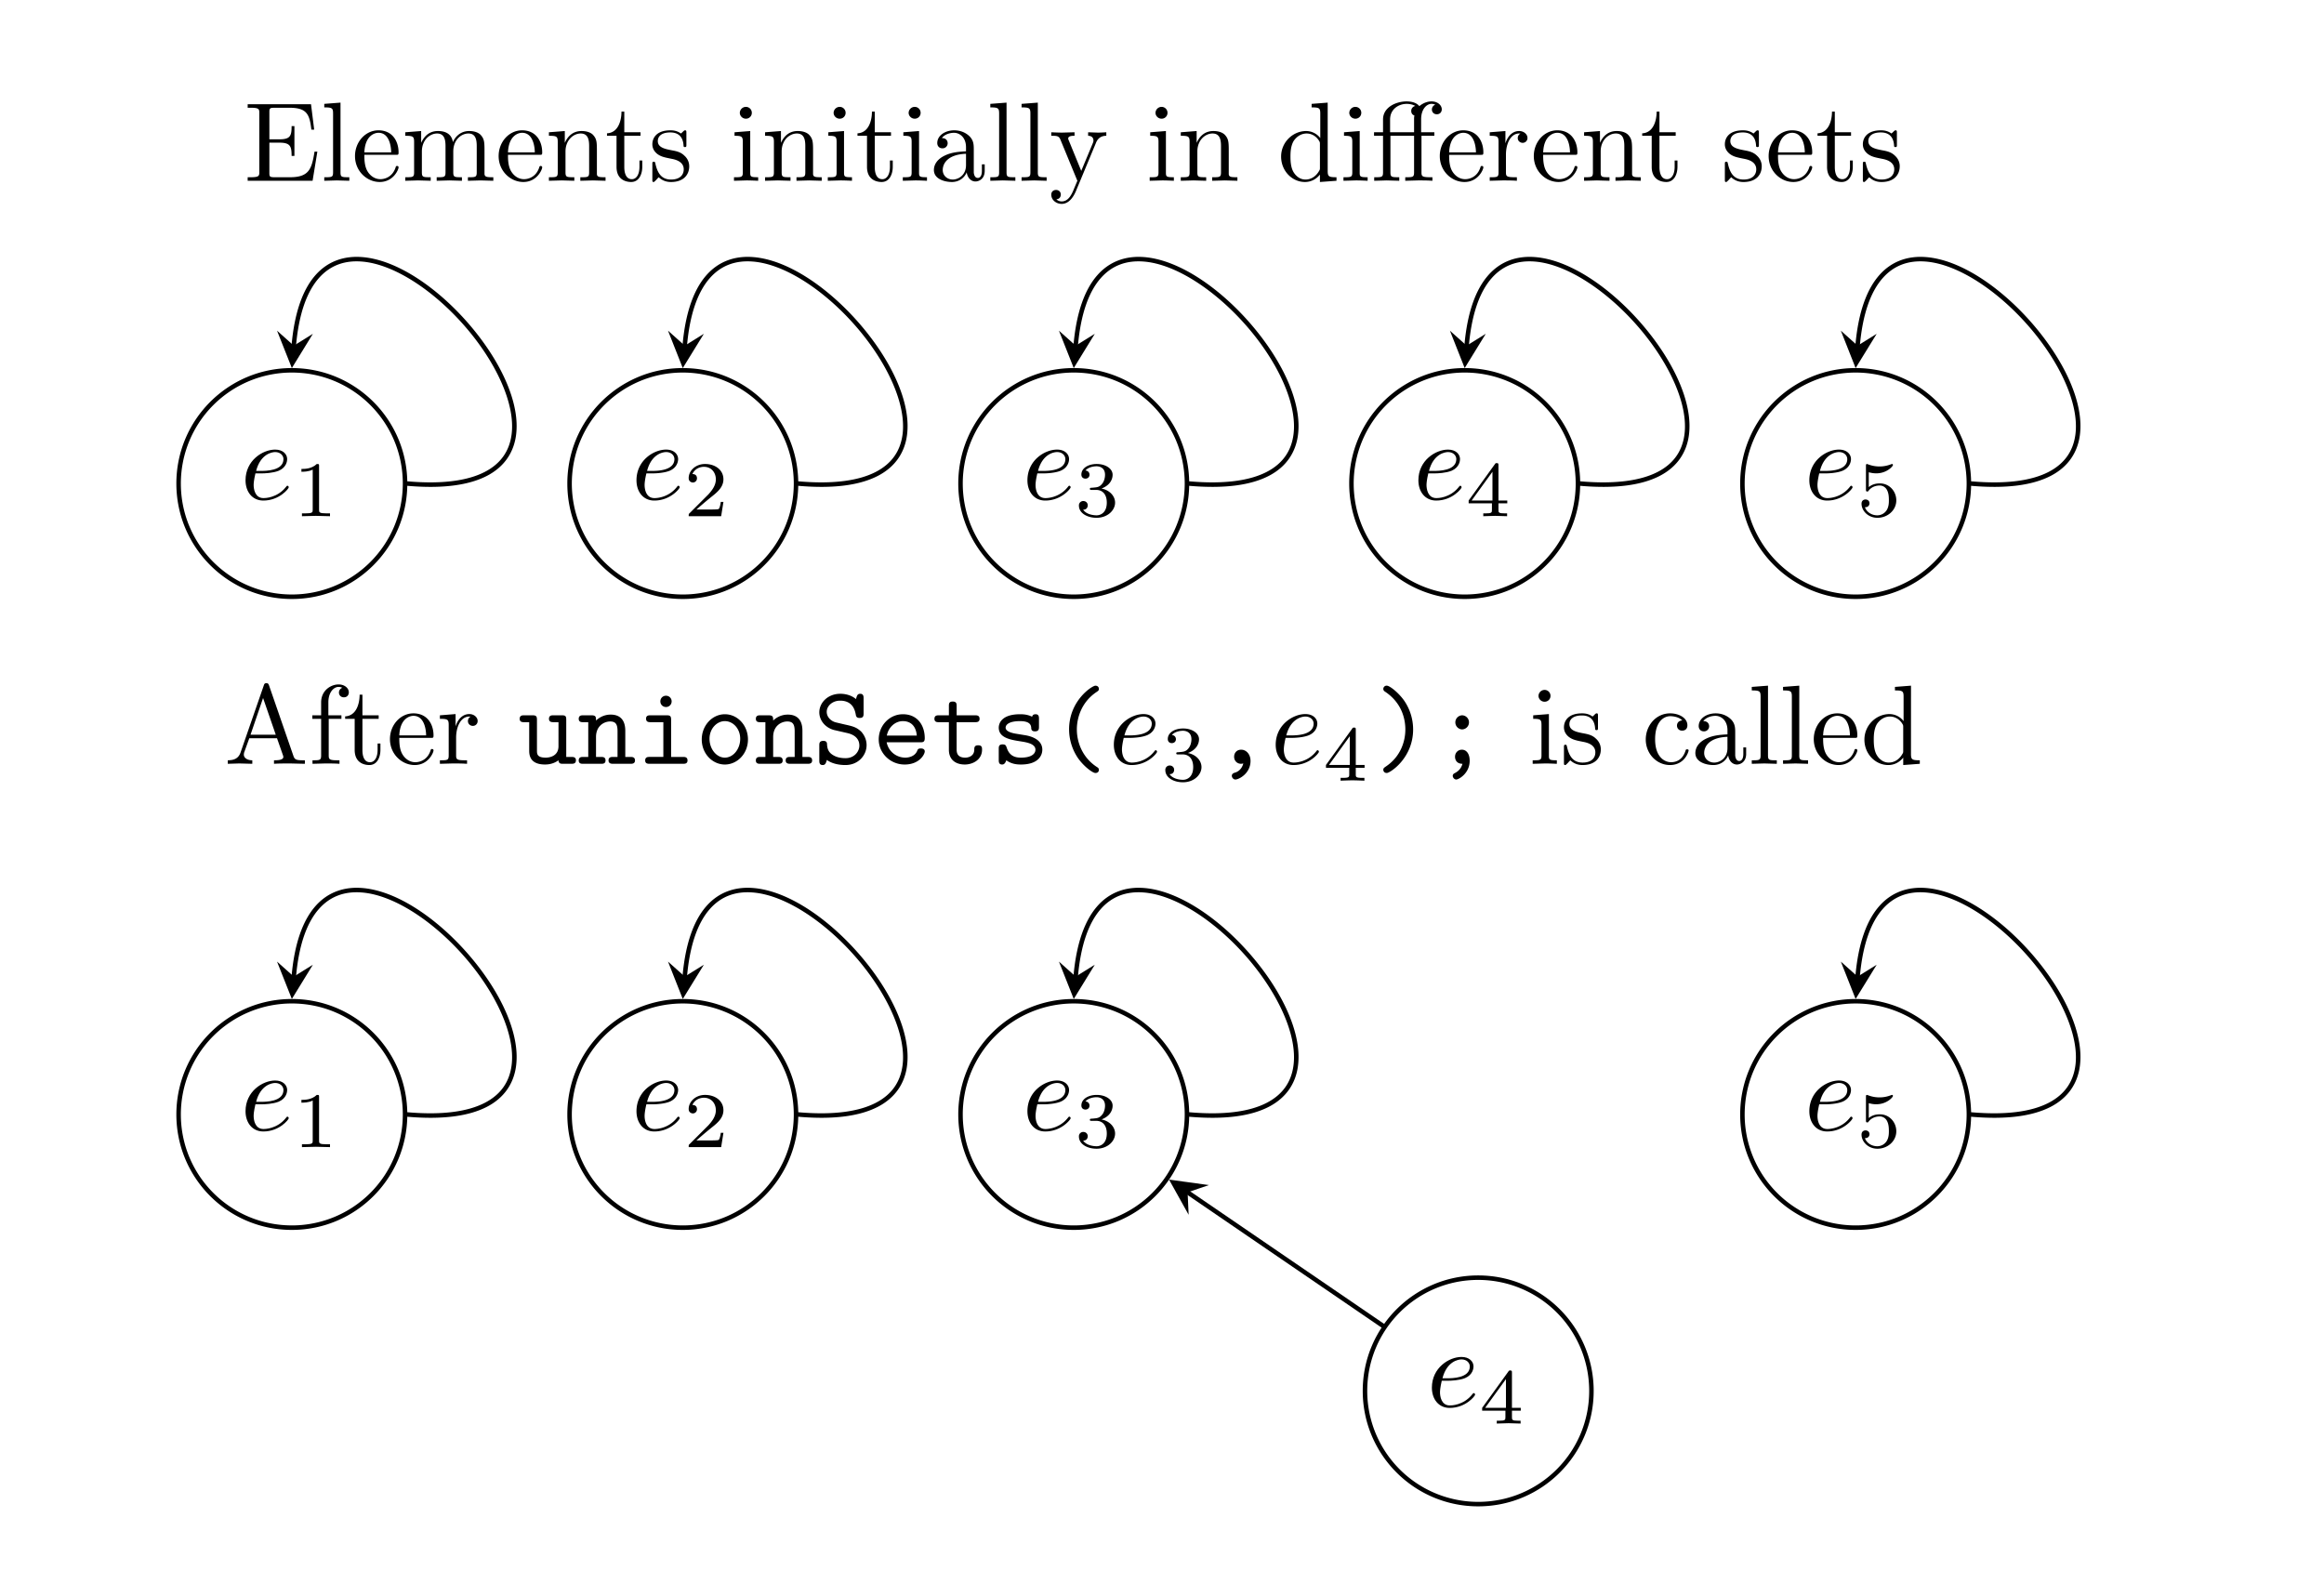 <svg xmlns="http://www.w3.org/2000/svg" width="274.48" height="185.48" viewBox="0 0 205.86 139.11"><path d="M.002-10.227c-5.647 0-10.23 4.58-10.23 10.227S-5.646 10.23.001 10.23 10.229 5.647 10.229 0 5.649-10.227.002-10.227zm0 .399A9.824 9.824 0 0 1 9.83 0c0 5.431-4.397 9.832-9.828 9.832A9.83 9.83 0 0 1-9.83 0c0-5.431 4.4-9.828 9.832-9.828z" color="#000" style="-inkscape-stroke:none" transform="matrix(1 0 0 -1 25.85 42.835)"/><path d="M23.155 41.936c.297 0 1.032-.031 1.532-.234.703-.297.75-.89.75-1.031 0-.438-.375-.844-1.063-.844-1.11 0-2.625.969-2.625 2.719 0 1.015.594 1.796 1.578 1.796 1.422 0 2.25-1.062 2.25-1.171 0-.063-.047-.141-.11-.141-.062 0-.077.031-.14.11-.781.984-1.875.984-1.984.984-.781 0-.875-.844-.875-1.157 0-.125.015-.421.156-1.03zm-.468-.219c.39-1.515 1.421-1.671 1.687-1.671.453 0 .735.296.735.625 0 1.046-1.594 1.046-2.016 1.046zm5.576-.427c0-.187 0-.187-.203-.187-.453.438-1.078.438-1.36.438v.25c.157 0 .626 0 1-.188v3.547c0 .234 0 .328-.687.328h-.266v.25c.125 0 .985-.031 1.235-.031.219 0 1.094.031 1.25.031v-.25h-.266c-.703 0-.703-.094-.703-.328zm0 0"/><path d="M10.21-.2a.2.2 0 0 0-.18.216.2.2 0 0 0 .216.181c3.151-.275 5.37.076 6.832.826 1.463.751 2.185 1.887 2.381 3.268.392 2.762-1.426 6.527-4.12 9.629-2.692 3.102-6.249 5.534-9.175 5.748-1.463.107-2.76-.319-3.78-1.482-1.019-1.164-1.76-3.09-2.013-5.989a.2.2 0 0 0-.215-.181.2.2 0 0 0-.181.214c.258 2.952 1.01 4.964 2.109 6.22 1.1 1.254 2.55 1.729 4.11 1.614 3.118-.228 6.708-2.728 9.447-5.882 2.738-3.155 4.635-6.97 4.213-9.948-.212-1.488-1.03-2.762-2.592-3.564-1.563-.802-3.855-1.15-7.052-.87Z" color="#000" style="-inkscape-stroke:none" transform="matrix(1 0 0 -1 25.85 42.835)"/><path d="m25.852 32.605 1.863-3.035-1.692 1.051-1.484-1.328"/><path d="M34.63-10.227c-5.646 0-10.226 4.58-10.226 10.227s4.58 10.23 10.227 10.23S44.86 5.647 44.86 0s-4.583-10.227-10.23-10.227zm0 .399c5.432 0 9.833 4.397 9.833 9.828a9.83 9.83 0 0 1-9.832 9.832c-5.431 0-9.828-4.4-9.828-9.832a9.824 9.824 0 0 1 9.828-9.828z" color="#000" style="-inkscape-stroke:none" transform="matrix(1 0 0 -1 25.85 42.835)"/><path d="M57.786 41.936c.297 0 1.032-.031 1.532-.234.703-.297.75-.89.75-1.031 0-.438-.375-.844-1.063-.844-1.11 0-2.625.969-2.625 2.719 0 1.015.594 1.796 1.578 1.796 1.422 0 2.25-1.062 2.25-1.171 0-.063-.047-.141-.11-.141-.062 0-.077.031-.14.11-.781.984-1.875.984-1.984.984-.781 0-.875-.844-.875-1.157 0-.125.015-.421.156-1.03zm-.468-.219c.39-1.515 1.421-1.671 1.687-1.671.453 0 .734.296.734.625 0 1.046-1.593 1.046-2.015 1.046zm6.764 2.745h-.235c-.015.157-.093.563-.187.625-.047.047-.578.047-.688.047h-1.281c.734-.64.984-.843 1.39-1.172.516-.406 1-.843 1-1.5 0-.843-.734-1.359-1.624-1.359-.86 0-1.453.61-1.453 1.25 0 .344.296.39.375.39a.365.365 0 0 0 .359-.374c0-.125-.047-.375-.406-.375.218-.485.687-.641 1.015-.641.703 0 1.063.547 1.063 1.11 0 .609-.438 1.078-.656 1.328l-1.672 1.671c-.078.063-.078.079-.078.266h2.875zm0 0"/><path d="M44.844-.2a.2.2 0 0 0-.182.216.2.2 0 0 0 .217.181c3.15-.275 5.37.076 6.832.826 1.462.751 2.183 1.887 2.379 3.268.392 2.762-1.426 6.527-4.12 9.629-2.692 3.102-6.247 5.534-9.173 5.748-1.463.107-2.76-.319-3.78-1.482-1.019-1.164-1.76-3.09-2.013-5.989a.2.2 0 0 0-.215-.181.2.2 0 0 0-.182.214c.259 2.952 1.01 4.964 2.11 6.22 1.1 1.254 2.55 1.729 4.11 1.614 3.117-.228 6.706-2.728 9.444-5.882 2.739-3.155 4.636-6.97 4.213-9.948-.21-1.488-1.029-2.762-2.591-3.564-1.563-.802-3.853-1.15-7.05-.87Z" color="#000" style="-inkscape-stroke:none" transform="matrix(1 0 0 -1 25.85 42.835)"/><path d="m60.48 32.605 1.868-3.035-1.692 1.051-1.484-1.328"/><path d="M69.264-10.227c-5.647 0-10.23 4.58-10.23 10.227s4.583 10.23 10.23 10.23C74.91 10.23 79.49 5.647 79.49 0s-4.58-10.227-10.226-10.227zm0 .399A9.824 9.824 0 0 1 79.092 0c0 5.431-4.397 9.832-9.828 9.832A9.83 9.83 0 0 1 59.432 0c0-5.431 4.4-9.828 9.832-9.828z" color="#000" style="-inkscape-stroke:none" transform="matrix(1 0 0 -1 25.85 42.835)"/><path d="M92.416 41.936c.297 0 1.032-.031 1.532-.234.703-.297.75-.89.75-1.031 0-.438-.375-.844-1.063-.844-1.11 0-2.625.969-2.625 2.719 0 1.015.594 1.796 1.578 1.796 1.422 0 2.25-1.062 2.25-1.171 0-.063-.047-.141-.11-.141-.062 0-.077.031-.14.11-.781.984-1.875.984-1.984.984-.781 0-.875-.844-.875-1.157 0-.125.015-.421.156-1.03zm-.468-.219c.39-1.515 1.421-1.671 1.687-1.671.453 0 .734.296.734.625 0 1.046-1.593 1.046-2.015 1.046zm5.154 1.683c.547 0 .938.375.938 1.125 0 .86-.516 1.125-.907 1.125-.28 0-.906-.078-1.187-.5.328 0 .406-.234.406-.39 0-.22-.172-.376-.39-.376a.38.38 0 0 0-.391.407c0 .656.719 1.078 1.562 1.078.97 0 1.641-.657 1.641-1.344 0-.547-.437-1.094-1.203-1.25.719-.266.984-.781.984-1.219 0-.547-.625-.953-1.406-.953-.766 0-1.36.375-1.36.938 0 .234.157.359.36.359.219 0 .36-.156.36-.344 0-.203-.141-.36-.36-.375.25-.297.719-.375.984-.375.313 0 .75.156.75.75 0 .297-.093.625-.28.828-.22.266-.423.282-.766.313-.172.015-.188.015-.22.015-.015 0-.077.016-.077.094 0 .094.062.094.187.094zm0 0"/><path d="M79.473-.2a.2.2 0 0 0-.182.216.2.2 0 0 0 .217.181c3.151-.275 5.37.076 6.832.826 1.463.751 2.185 1.887 2.38 3.268.393 2.762-1.425 6.527-4.118 9.629-2.694 3.102-6.25 5.534-9.176 5.748-1.463.107-2.76-.319-3.78-1.482-1.019-1.164-1.76-3.09-2.013-5.989a.2.2 0 0 0-.215-.181.2.2 0 0 0-.182.214c.258 2.952 1.01 4.964 2.11 6.22 1.1 1.254 2.55 1.729 4.11 1.614 3.117-.228 6.708-2.728 9.446-5.882 2.739-3.155 4.636-6.97 4.213-9.948-.211-1.488-1.029-2.762-2.592-3.564-1.562-.802-3.854-1.149-7.05-.87Z" color="#000" style="-inkscape-stroke:none" transform="matrix(1 0 0 -1 25.85 42.835)"/><path d="m95.113 32.605 1.864-3.035-1.692 1.051-1.484-1.328"/><path d="M103.893-10.227c-5.647 0-10.23 4.58-10.23 10.227s4.583 10.23 10.23 10.23c5.646 0 10.23-4.583 10.23-10.23s-4.584-10.227-10.23-10.227zm0 .399c5.431 0 9.832 4.397 9.832 9.828a9.83 9.83 0 0 1-9.832 9.832A9.83 9.83 0 0 1 94.06 0c0-5.431 4.4-9.828 9.832-9.828z" color="#000" style="-inkscape-stroke:none" transform="matrix(1 0 0 -1 25.85 42.835)"/><path d="M127.047 41.936c.297 0 1.032-.031 1.532-.234.703-.297.75-.89.75-1.031 0-.438-.375-.844-1.063-.844-1.11 0-2.625.969-2.625 2.719 0 1.015.594 1.796 1.578 1.796 1.422 0 2.25-1.062 2.25-1.171 0-.063-.047-.141-.11-.141-.062 0-.077.031-.14.11-.781.984-1.875.984-1.984.984-.781 0-.875-.844-.875-1.157 0-.125.015-.421.156-1.03zm-.468-.219c.39-1.515 1.421-1.671 1.687-1.671.453 0 .734.296.734.625 0 1.046-1.593 1.046-2.015 1.046zm6.935 2.87v-.25h-.78v-3.109c0-.14 0-.203-.141-.203-.094 0-.125 0-.188.11l-2.312 3.202v.25h2.062v.563c0 .25 0 .328-.578.328h-.188v.25c.36-.016.797-.031 1.047-.031.266 0 .703.015 1.063.031v-.25h-.188c-.578 0-.578-.078-.578-.328v-.563zm-1.312-2.796v2.546h-1.844Zm0 0"/><path d="M114.105-.2a.2.2 0 0 0-.181.216.2.2 0 0 0 .217.181c3.15-.275 5.37.076 6.832.826 1.462.751 2.183 1.887 2.379 3.268.392 2.762-1.426 6.527-4.12 9.629-2.693 3.102-6.249 5.534-9.175 5.748-1.464.107-2.762-.319-3.782-1.482-1.02-1.164-1.76-3.09-2.013-5.989a.2.2 0 0 0-.215-.181.2.2 0 0 0-.182.214c.259 2.952 1.012 4.964 2.112 6.22 1.1 1.254 2.55 1.729 4.109 1.614 3.118-.228 6.709-2.728 9.447-5.882 2.739-3.155 4.636-6.97 4.213-9.948-.211-1.488-1.03-2.762-2.592-3.564s-3.853-1.149-7.049-.87z" color="#000" style="-inkscape-stroke:none" transform="matrix(1 0 0 -1 25.85 42.835)"/><path d="m129.742 32.605 1.867-3.035-1.695 1.051-1.48-1.328"/><path d="M138.521-10.227c-5.646 0-10.226 4.58-10.226 10.227s4.58 10.23 10.226 10.23c5.647 0 10.231-4.583 10.231-10.23s-4.584-10.227-10.23-10.227zm0 .399c5.432 0 9.833 4.397 9.833 9.828a9.83 9.83 0 0 1-9.833 9.832c-5.43 0-9.828-4.4-9.828-9.832a9.824 9.824 0 0 1 9.828-9.828z" color="#000" style="-inkscape-stroke:none" transform="matrix(1 0 0 -1 25.85 42.835)"/><path d="M161.678 41.936c.297 0 1.032-.031 1.532-.234.703-.297.75-.89.75-1.031 0-.438-.375-.844-1.063-.844-1.11 0-2.625.969-2.625 2.719 0 1.015.594 1.796 1.578 1.796 1.422 0 2.25-1.062 2.25-1.171 0-.063-.047-.141-.11-.141-.062 0-.077.031-.14.11-.781.984-1.875.984-1.984.984-.781 0-.875-.844-.875-1.157 0-.125.015-.421.156-1.03zm-.468-.219c.39-1.515 1.421-1.671 1.687-1.671.453 0 .734.296.734.625 0 1.046-1.593 1.046-2.015 1.046zm4.326.12c.36.094.563.094.672.094.922 0 1.469-.625 1.469-.734 0-.078-.047-.094-.078-.094-.016 0-.032 0-.063.016-.172.062-.531.203-1.047.203-.203 0-.562-.016-1.015-.188-.079-.031-.094-.031-.094-.031-.094 0-.094.078-.094.188v2.046c0 .125 0 .204.11.204.062 0 .078 0 .14-.094.297-.375.734-.438.969-.438a.72.72 0 0 1 .64.39c.125.235.172.5.172.907 0 .203 0 .61-.218.922a.984.984 0 0 1-.813.422c-.453 0-.922-.25-1.094-.719.266.016.407-.156.407-.344 0-.296-.266-.343-.36-.343 0 0-.344 0-.344.375 0 .625.579 1.25 1.407 1.25.89 0 1.672-.657 1.672-1.547 0-.781-.594-1.5-1.454-1.5-.312 0-.671.062-.984.328zm0 0"/><path d="M148.734-.2a.2.2 0 0 0-.181.216.2.2 0 0 0 .217.181c3.15-.275 5.369.076 6.832.826 1.462.751 2.184 1.887 2.38 3.268.393 2.762-1.426 6.527-4.119 9.629-2.693 3.102-6.25 5.534-9.175 5.748-1.464.107-2.76-.319-3.78-1.482-1.02-1.164-1.76-3.09-2.013-5.989a.2.2 0 0 0-.215-.181.2.2 0 0 0-.182.214c.258 2.952 1.01 4.964 2.11 6.22 1.099 1.254 2.55 1.729 4.109 1.614 3.118-.228 6.709-2.728 9.447-5.882 2.739-3.155 4.636-6.97 4.213-9.948-.211-1.488-1.03-2.762-2.592-3.564-1.563-.802-3.854-1.149-7.05-.87z" color="#000" style="-inkscape-stroke:none" transform="matrix(1 0 0 -1 25.85 42.835)"/><path d="m164.371 32.605 1.867-3.035-1.691 1.051-1.484-1.328M28.111 13.435h-.25c-.25 1.547-.484 2.266-2.188 2.266h-1.328c-.468 0-.484-.063-.484-.391v-2.672h.89c.97 0 1.079.328 1.079 1.172h.25v-2.64h-.25c0 .859-.11 1.171-1.078 1.171h-.891V9.935c0-.328.016-.39.484-.39h1.282c1.53 0 1.797.546 1.953 1.937h.25l-.281-2.25h-5.61v.312h.235c.765 0 .796.11.796.469v5.219c0 .36-.03.469-.796.469h-.235v.312h5.75zm2.831 2.578V15.7c-.671 0-.78 0-.78-.437V9.091l-1.438.11v.312c.703 0 .78.063.78.563v5.187c0 .438-.108.438-.78.438v.312l1.109-.031Zm4.364-1.187c0-.094-.078-.125-.14-.125-.079 0-.11.062-.126.14-.344 1.031-1.25 1.031-1.344 1.031-.5 0-.89-.296-1.125-.671-.296-.47-.296-1.125-.296-1.485h2.78c.22 0 .25 0 .25-.219 0-.984-.546-1.953-1.78-1.953-1.157 0-2.079 1.032-2.079 2.282 0 1.328 1.047 2.296 2.188 2.296 1.219 0 1.672-1.109 1.672-1.296Zm-.656-1.329h-2.375c.062-1.484.906-1.734 1.25-1.734 1.015 0 1.125 1.344 1.125 1.734zm9.048 2.516V15.7c-.516 0-.766 0-.781-.296v-1.907c0-.859 0-1.156-.313-1.515-.14-.172-.469-.375-1.047-.375-.828 0-1.281.594-1.437.984-.14-.875-.875-.984-1.328-.984-.735 0-1.203.422-1.485 1.047v-1.047l-1.406.11v.312c.703 0 .781.062.781.562v2.672c0 .438-.11.438-.781.438v.312l1.14-.031 1.11.031V15.7c-.672 0-.781 0-.781-.437v-1.844c0-1.031.719-1.593 1.344-1.593.64 0 .75.53.75 1.109v2.328c0 .438-.11.438-.782.438v.312l1.125-.031 1.11.031V15.7c-.657 0-.766 0-.766-.437v-1.844c0-1.031.703-1.593 1.344-1.593.625 0 .734.53.734 1.109v2.328c0 .438-.11.438-.781.438v.312l1.125-.031zm4.33-1.187c0-.094-.078-.125-.14-.125-.079 0-.11.062-.126.14-.343 1.031-1.25 1.031-1.343 1.031-.5 0-.891-.296-1.125-.671-.297-.47-.297-1.125-.297-1.485h2.781c.219 0 .25 0 .25-.219 0-.984-.547-1.953-1.781-1.953-1.157 0-2.078 1.032-2.078 2.282 0 1.328 1.047 2.296 2.187 2.296 1.219 0 1.672-1.109 1.672-1.296Zm-.656-1.329h-2.375c.062-1.484.906-1.734 1.25-1.734 1.015 0 1.125 1.344 1.125 1.734zm6.267 2.516V15.7c-.516 0-.766 0-.766-.296v-1.907c0-.859 0-1.156-.312-1.515-.14-.172-.469-.375-1.047-.375-.734 0-1.203.422-1.484 1.047v-1.047l-1.407.11v.312c.703 0 .782.062.782.562v2.672c0 .438-.11.438-.782.438v.312l1.14-.031 1.11.031V15.7c-.672 0-.781 0-.781-.437v-1.844c0-1.031.719-1.593 1.344-1.593.64 0 .75.53.75 1.109v2.328c0 .438-.11.438-.781.438v.312l1.125-.031zm3.254-1.234v-.563h-.25v.547c0 .734-.296 1.11-.671 1.11-.672 0-.672-.907-.672-1.079V12.03h1.437v-.313H55.3V9.888h-.25c0 .813-.297 1.875-1.282 1.922v.219h.844v2.75c0 1.218.938 1.343 1.297 1.343.703 0 .984-.703.984-1.343zm4.157-.047c0-.516-.297-.828-.422-.938-.328-.328-.718-.406-1.14-.484-.563-.11-1.22-.234-1.22-.813 0-.359.25-.765 1.11-.765 1.094 0 1.157.906 1.172 1.203 0 .094.11.094.11.094.14 0 .14-.047.14-.235V11.78c0-.157 0-.235-.11-.235-.046 0-.077 0-.202.125-.032.032-.125.125-.172.157-.375-.282-.781-.282-.938-.282-1.218 0-1.593.672-1.593 1.235 0 .343.156.625.421.843.329.25.61.313 1.329.454.218.046 1.03.203 1.03.921 0 .5-.343.907-1.124.907-.844 0-1.203-.563-1.39-1.422-.032-.125-.032-.156-.141-.156-.125 0-.125.062-.125.234v1.328c0 .172 0 .234.109.234.047 0 .062-.015.25-.203.016-.015.016-.031.203-.218.438.406.89.421 1.094.421 1.14 0 1.61-.671 1.61-1.39zm6.108 1.281V15.7c-.672 0-.703-.046-.703-.437v-3.656l-1.39.11v.312c.64 0 .734.062.734.547v2.687c0 .438-.11.438-.782.438v.312l1.094-.031c.36 0 .703.015 1.047.031Zm-.562-6.016a.523.523 0 0 0-.516-.53.54.54 0 0 0-.547.53c0 .266.234.516.531.516a.513.513 0 0 0 .532-.516zm6.191 6.016V15.7c-.516 0-.766 0-.766-.296v-1.907c0-.859 0-1.156-.312-1.515-.14-.172-.469-.375-1.047-.375-.734 0-1.203.422-1.484 1.047v-1.047l-1.407.11v.312c.704 0 .782.062.782.562v2.672c0 .438-.11.438-.782.438v.312l1.141-.031 1.11.031V15.7c-.672 0-.782 0-.782-.437v-1.844c0-1.031.719-1.593 1.344-1.593.64 0 .75.53.75 1.109v2.328c0 .438-.11.438-.781.438v.312l1.125-.031zm2.68 0V15.7c-.672 0-.703-.046-.703-.437v-3.656l-1.39.11v.312c.64 0 .733.062.733.547v2.687c0 .438-.109.438-.78.438v.312l1.093-.031c.36 0 .703.015 1.047.031Zm-.563-6.016a.523.523 0 0 0-.515-.53.54.54 0 0 0-.547.53c0 .266.234.516.531.516a.513.513 0 0 0 .531-.516zm4.176 4.782v-.563h-.25v.547c0 .734-.297 1.11-.672 1.11-.672 0-.672-.907-.672-1.079V12.03h1.438v-.313h-1.438V9.888h-.25c0 .813-.296 1.875-1.28 1.922v.219h.843v2.75c0 1.218.937 1.343 1.297 1.343.703 0 .984-.703.984-1.343zm3.032 1.234V15.7c-.672 0-.703-.046-.703-.437v-3.656l-1.39.11v.312c.64 0 .734.062.734.547v2.687c0 .438-.11.438-.782.438v.312l1.094-.031c.36 0 .703.015 1.047.031Zm-.563-6.016a.523.523 0 0 0-.515-.53.54.54 0 0 0-.547.53c0 .266.234.516.531.516a.513.513 0 0 0 .531-.516zm5.676 5.125v-.562h-.25v.562c0 .579-.25.641-.36.641-.327 0-.358-.453-.358-.5v-1.984c0-.422 0-.813-.36-1.188-.39-.39-.89-.547-1.375-.547-.812 0-1.5.469-1.5 1.125 0 .297.203.469.453.469a.448.448 0 0 0 .469-.453c0-.125-.063-.453-.516-.453.266-.36.766-.469 1.079-.469.484 0 1.062.39 1.062 1.281v.36c-.516.03-1.219.062-1.844.359-.75.344-1 .86-1 1.297 0 .812.969 1.062 1.594 1.062.672 0 1.125-.406 1.313-.859.046.39.312.813.78.813.204 0 .813-.141.813-.954zm-1.656-.5c0 .938-.719 1.282-1.172 1.282-.484 0-.89-.344-.89-.844 0-.547.406-1.375 2.062-1.438zm4.371 1.391V15.7c-.67 0-.78 0-.78-.437V9.091l-1.438.11v.312c.703 0 .781.063.781.563v5.187c0 .438-.109.438-.78.438v.312l1.109-.031Zm2.77 0V15.7c-.671 0-.78 0-.78-.437V9.091l-1.438.11v.312c.703 0 .781.063.781.563v5.187c0 .438-.11.438-.781.438v.312l1.11-.031Zm5.286-3.984v-.313c-.235.016-.516.031-.75.031l-.86-.03v.312c.313 0 .47.172.47.422 0 .109-.016.125-.063.25l-1.016 2.437-1.094-2.672c-.047-.11-.062-.14-.062-.187 0-.25.36-.25.562-.25v-.313l-1.094.031c-.265 0-.671-.015-.968-.03v.312c.484 0 .672 0 .812.343l1.5 3.641-.25.594c-.219.547-.5 1.234-1.14 1.234-.047 0-.282 0-.47-.187.313-.032.392-.25.392-.422 0-.25-.188-.406-.422-.406-.204 0-.422.125-.422.421 0 .454.422.813.922.813.625 0 1.03-.578 1.265-1.14l1.766-4.25c.25-.641.766-.641.922-.641zm5.984 3.984V15.7c-.672 0-.703-.046-.703-.437v-3.656l-1.391.11v.312c.64 0 .734.062.734.547v2.687c0 .438-.109.438-.78.438v.312l1.093-.031c.36 0 .703.015 1.047.031Zm-.563-6.016a.523.523 0 0 0-.515-.53.54.54 0 0 0-.547.53c0 .266.234.516.531.516a.513.513 0 0 0 .531-.516zm6.192 6.016V15.7c-.516 0-.766 0-.766-.296v-1.907c0-.859 0-1.156-.312-1.515-.141-.172-.47-.375-1.047-.375-.735 0-1.203.422-1.485 1.047v-1.047l-1.406.11v.312c.703 0 .781.062.781.562v2.672c0 .438-.109.438-.78.438v.312l1.14-.031 1.11.031V15.7c-.673 0-.782 0-.782-.437v-1.844c0-1.031.719-1.593 1.344-1.593.64 0 .75.53.75 1.109v2.328c0 .438-.11.438-.782.438v.312l1.125-.031zm8.778 0V15.7c-.687 0-.78-.062-.78-.562V9.091l-1.423.11v.312c.688 0 .766.063.766.563v2.156a1.582 1.582 0 0 0-1.25-.625c-1.172 0-2.219.984-2.219 2.265 0 1.266.969 2.25 2.11 2.25.64 0 1.078-.343 1.328-.656v.656zm-1.468-1.172c0 .172 0 .188-.11.36-.297.484-.734.703-1.172.703-.453 0-.812-.266-1.046-.641-.25-.406-.282-.969-.282-1.39 0-.36.016-.954.297-1.407.219-.312.594-.64 1.14-.64.345 0 .766.156 1.063.593.11.172.11.188.11.375zm4.226 1.172V15.7c-.672 0-.703-.046-.703-.437v-3.656l-1.39.11v.312c.64 0 .734.062.734.547v2.687c0 .438-.11.438-.781.438v.312l1.093-.031c.36 0 .704.015 1.047.031Zm-.562-6.016a.523.523 0 0 0-.516-.53.54.54 0 0 0-.547.53c0 .266.235.516.532.516a.513.513 0 0 0 .53-.516zm7.129-.312c0-.36-.36-.703-.906-.703-.594 0-1.032.375-1.079.422-.296-.375-.859-.422-1.125-.422-.937 0-2.093.515-2.093 1.594v1.14h-.797v.313h.797v3.234c0 .438-.11.438-.782.438v.312l1.11-.031 1.11.031V15.7c-.673 0-.782 0-.782-.437v-3.234h2.094v3.234c0 .438-.11.438-.782.438v.312l1.141-.031c.39 0 .86 0 1.266.031V15.7h-.219c-.734 0-.75-.109-.75-.468v-3.203h1.14v-.313h-1.171V10.56c0-.89.484-1.36.922-1.36.03 0 .187 0 .328.079a.443.443 0 0 0-.297.422c0 .218.156.421.437.421.282 0 .438-.203.438-.437zm-2.344-.297a.443.443 0 0 0-.36.438c0 .062 0 .312.282.406-.031.125-.031.219-.031.344v1.14h-2.125v-1.125c0-.969.812-1.39 1.468-1.39.485 0 .766.187.766.187zm6.027 5.438c0-.094-.078-.125-.14-.125-.079 0-.11.062-.126.14-.343 1.031-1.25 1.031-1.343 1.031-.5 0-.891-.296-1.125-.671-.297-.47-.297-1.125-.297-1.485h2.781c.219 0 .25 0 .25-.219 0-.984-.547-1.953-1.781-1.953-1.156 0-2.078 1.032-2.078 2.282 0 1.328 1.047 2.296 2.187 2.296 1.219 0 1.672-1.109 1.672-1.296Zm-.656-1.329h-2.375c.062-1.484.906-1.734 1.25-1.734 1.015 0 1.125 1.344 1.125 1.734zm4.564-1.281c0-.312-.313-.61-.735-.61-.734 0-1.093.673-1.218 1.095v-1.094l-1.39.11v.312c.702 0 .78.062.78.562v2.672c0 .438-.11.438-.78.438v.312l1.14-.031c.39 0 .86 0 1.265.031V15.7h-.218c-.735 0-.75-.109-.75-.468V13.7c0-.985.421-1.875 1.171-1.875.063 0 .094 0 .11.015-.031 0-.235.125-.235.39 0 .266.22.423.438.423a.421.421 0 0 0 .422-.438zm4.421 2.61c0-.094-.078-.125-.14-.125-.079 0-.11.062-.126.14-.344 1.031-1.25 1.031-1.344 1.031-.5 0-.89-.296-1.125-.671-.296-.47-.296-1.125-.296-1.485h2.78c.22 0 .25 0 .25-.219 0-.984-.546-1.953-1.78-1.953-1.157 0-2.079 1.032-2.079 2.282 0 1.328 1.047 2.296 2.188 2.296 1.219 0 1.672-1.109 1.672-1.296Zm-.656-1.329h-2.375c.062-1.484.906-1.734 1.25-1.734 1.015 0 1.125 1.344 1.125 1.734zm6.267 2.516V15.7c-.516 0-.766 0-.766-.296v-1.907c0-.859 0-1.156-.312-1.515-.141-.172-.47-.375-1.047-.375-.735 0-1.203.422-1.485 1.047v-1.047l-1.406.11v.312c.703 0 .781.062.781.562v2.672c0 .438-.11.438-.781.438v.312l1.14-.031 1.11.031V15.7c-.672 0-.781 0-.781-.437v-1.844c0-1.031.719-1.593 1.344-1.593.64 0 .75.53.75 1.109v2.328c0 .438-.11.438-.782.438v.312l1.125-.031zm3.255-1.234v-.563h-.25v.547c0 .734-.298 1.11-.673 1.11-.672 0-.672-.907-.672-1.079V12.03h1.438v-.313h-1.438V9.888h-.25c0 .813-.296 1.875-1.28 1.922v.219h.843v2.75c0 1.218.938 1.343 1.297 1.343.703 0 .984-.703.984-1.343zm7.464-.047c0-.516-.297-.828-.422-.938-.328-.328-.72-.406-1.141-.484-.562-.11-1.219-.234-1.219-.813 0-.359.25-.765 1.11-.765 1.093 0 1.156.906 1.172 1.203 0 .094.109.094.109.094.14 0 .14-.047.14-.235V11.78c0-.157 0-.235-.109-.235-.047 0-.078 0-.203.125a1.676 1.676 0 0 1-.172.157c-.375-.282-.781-.282-.937-.282-1.22 0-1.594.672-1.594 1.235 0 .343.156.625.422.843.328.25.61.313 1.328.454.219.046 1.031.203 1.031.921 0 .5-.344.907-1.125.907-.844 0-1.203-.563-1.39-1.422-.032-.125-.032-.156-.141-.156-.125 0-.125.062-.125.234v1.328c0 .172 0 .234.11.234.046 0 .062-.015.25-.203.015-.015.015-.031.202-.218.438.406.891.421 1.094.421 1.14 0 1.61-.671 1.61-1.39zm4.472.094c0-.094-.078-.125-.14-.125-.08 0-.11.062-.126.14-.344 1.031-1.25 1.031-1.344 1.031-.5 0-.89-.296-1.125-.671-.297-.47-.297-1.125-.297-1.485h2.782c.218 0 .25 0 .25-.219 0-.984-.547-1.953-1.782-1.953-1.156 0-2.078 1.032-2.078 2.282 0 1.328 1.047 2.296 2.188 2.296 1.219 0 1.672-1.109 1.672-1.296Zm-.657-1.329h-2.375c.063-1.484.907-1.734 1.25-1.734 1.016 0 1.125 1.344 1.125 1.734zm4.251 1.282v-.563h-.25v.547c0 .734-.296 1.11-.67 1.11-.673 0-.673-.907-.673-1.079V12.03h1.438v-.313h-1.438V9.888h-.25c0 .813-.297 1.875-1.281 1.922v.219h.844v2.75c0 1.218.937 1.343 1.297 1.343.703 0 .984-.703.984-1.343zm4.158-.047c0-.516-.297-.828-.422-.938-.328-.328-.719-.406-1.14-.484-.563-.11-1.22-.234-1.22-.813 0-.359.25-.765 1.11-.765 1.094 0 1.156.906 1.172 1.203 0 .094.109.094.109.094.14 0 .14-.047.14-.235V11.78c0-.157 0-.235-.109-.235-.047 0-.078 0-.203.125a1.676 1.676 0 0 1-.172.157c-.375-.282-.781-.282-.937-.282-1.219 0-1.594.672-1.594 1.235 0 .343.156.625.422.843.328.25.61.313 1.328.454.219.046 1.031.203 1.031.921 0 .5-.343.907-1.125.907-.843 0-1.203-.563-1.39-1.422-.032-.125-.032-.156-.141-.156-.125 0-.125.062-.125.234v1.328c0 .172 0 .234.11.234.046 0 .062-.015.25-.203.015-.015.015-.031.203-.218.437.406.89.421 1.093.421 1.14 0 1.61-.671 1.61-1.39zM27.006 67.662v-.312h-.172c-.594 0-.735-.063-.844-.391l-2.156-6.234c-.047-.125-.078-.204-.235-.204-.156 0-.187.063-.234.204l-2.063 5.953c-.187.515-.578.672-1.125.672v.312l1.016-.031 1.156.031v-.312c-.5 0-.75-.25-.75-.5 0-.032.016-.141.016-.157l.469-1.297h2.453l.531 1.516a.58.58 0 0 1 .031.14c0 .298-.562.298-.828.298v.312c.36-.031 1.063-.031 1.438-.031zm-2.579-2.578h-2.234l1.11-3.25zm6.473-3.75c0-.375-.376-.703-.907-.703-.687 0-1.547.531-1.547 1.594v1.14h-.78v.313h.78v3.234c0 .438-.109.438-.765.438v.312l1.125-.031c.406 0 .875 0 1.265.031v-.312h-.203c-.734 0-.75-.11-.75-.47v-3.202h1.125v-.313h-1.156V62.21c0-.875.469-1.36.906-1.36.031 0 .188 0 .328.079a.443.443 0 0 0-.297.422c0 .218.157.421.438.421s.437-.203.437-.437zm0 0"/><path d="M33.698 66.428v-.563h-.25v.547c0 .734-.297 1.11-.672 1.11-.672 0-.672-.907-.672-1.079v-2.765h1.438v-.313h-1.438v-1.828h-.25c0 .813-.297 1.875-1.281 1.922v.219h.844v2.75c0 1.218.937 1.343 1.297 1.343.703 0 .984-.703.984-1.343zm4.704.047c0-.094-.079-.125-.141-.125-.078 0-.11.062-.125.14-.344 1.031-1.25 1.031-1.344 1.031-.5 0-.89-.296-1.125-.671-.297-.47-.297-1.125-.297-1.485h2.782c.218 0 .25 0 .25-.219 0-.984-.547-1.953-1.782-1.953-1.156 0-2.078 1.032-2.078 2.282 0 1.328 1.047 2.296 2.188 2.296 1.218 0 1.672-1.109 1.672-1.296Zm-.657-1.329H35.37c.063-1.484.907-1.734 1.25-1.734 1.016 0 1.125 1.344 1.125 1.734zm4.565-1.281c0-.312-.313-.61-.735-.61-.734 0-1.094.673-1.219 1.095v-1.094l-1.39.11v.312c.703 0 .78.062.78.562v2.672c0 .438-.109.438-.78.438v.312l1.14-.031c.39 0 .86 0 1.266.031v-.312h-.219c-.734 0-.75-.11-.75-.47v-1.53c0-.985.422-1.875 1.172-1.875.062 0 .094 0 .11.015-.032 0-.235.125-.235.39 0 .266.219.423.437.423a.421.421 0 0 0 .422-.438zm8.707 3.485c0-.297-.265-.297-.406-.297h-.453V63.77c0-.312-.047-.406-.39-.406h-.735c-.156 0-.406 0-.406.313 0 .297.265.297.406.297h.438V66.1c0 .89-.797 1.015-1.125 1.015-.782 0-.782-.328-.782-.656V63.77c0-.312-.062-.406-.406-.406h-.719c-.156 0-.406 0-.406.313 0 .297.25.297.39.297h.454v2.546c0 .97.687 1.204 1.406 1.204.422 0 .828-.11 1.188-.375.015.312.218.312.406.312h.719c.171 0 .421 0 .421-.312zm5.231.015c0-.312-.25-.312-.422-.312h-.438V64.74c0-1-.5-1.437-1.297-1.437-.656 0-1.109.343-1.296.53 0-.312 0-.468-.407-.468h-.718c-.157 0-.407 0-.407.313 0 .297.25.297.391.297h.453v3.078h-.437c-.157 0-.407 0-.407.312 0 .297.25.297.391.297h1.594c.14 0 .39 0 .39-.297 0-.312-.25-.312-.406-.312h-.437v-1.766c0-1 .734-1.375 1.25-1.375.515 0 .656.281.656.875v2.266h-.375c-.172 0-.422 0-.422.312 0 .297.281.297.422.297h1.515c.141 0 .407 0 .407-.297zm4.652 0c0-.312-.25-.312-.406-.312h-1.047V63.77c0-.312-.063-.406-.39-.406h-1.423c-.156 0-.406 0-.406.297 0 .313.25.313.406.313h1.125v3.078h-1.203c-.156 0-.406 0-.406.312 0 .297.25.297.406.297h2.938c.156 0 .406 0 .406-.297Zm-1.406-5.234c0-.281-.219-.5-.5-.5-.282 0-.5.219-.5.5s.218.5.5.5c.281 0 .5-.219.5-.5zm6.761 3.375c0-1.25-.922-2.235-2.047-2.235-1.109 0-2.046.985-2.046 2.235 0 1.265.953 2.219 2.046 2.219 1.094 0 2.047-.954 2.047-2.22zm-.687-.063c0 .922-.625 1.672-1.36 1.672-.734 0-1.359-.75-1.359-1.672 0-.906.656-1.562 1.36-1.562.718 0 1.359.656 1.359 1.562zm6.371 1.922c0-.312-.25-.312-.422-.312h-.438V64.74c0-1-.5-1.437-1.296-1.437-.657 0-1.11.343-1.297.53 0-.312 0-.468-.407-.468h-.718c-.157 0-.407 0-.407.313 0 .297.25.297.391.297h.453v3.078h-.437c-.157 0-.407 0-.407.312 0 .297.25.297.391.297h1.594c.14 0 .39 0 .39-.297 0-.312-.25-.312-.406-.312h-.437v-1.766c0-1 .734-1.375 1.25-1.375.515 0 .656.281.656.875v2.266h-.375c-.172 0-.422 0-.422.312 0 .297.281.297.422.297h1.516c.14 0 .406 0 .406-.297zm4.824-1.359c0-.64-.36-1.063-.469-1.188-.422-.39-.687-.468-1.469-.64l-.796-.188c-.422-.11-.797-.469-.797-.937 0-.5.484-.985 1.187-.985 1.172 0 1.328.938 1.39 1.25.032.219.141.282.345.282.343 0 .343-.22.343-.407v-1.328c0-.156 0-.406-.297-.406-.25 0-.296.172-.375.469-.406-.344-.937-.47-1.39-.47-1.11 0-1.86.798-1.86 1.642 0 .671.47 1.328 1.282 1.562l1.156.266c.281.062 1.11.265 1.11 1.125 0 .515-.438 1.109-1.22 1.109-.28 0-.765-.031-1.171-.312-.422-.266-.453-.688-.47-.86 0-.172-.015-.36-.327-.36-.36 0-.36.22-.36.423v1.312c0 .156 0 .406.297.406.22 0 .282-.14.375-.453.39.297 1 .453 1.64.453 1.157 0 1.876-.875 1.876-1.765zm5.152.562c0-.265-.281-.265-.344-.265-.187 0-.265.03-.328.218-.218.5-.765.594-1.047.594-.75 0-1.484-.5-1.656-1.36h2.985c.203 0 .39 0 .39-.359 0-1.14-.64-2.125-1.937-2.125-1.188 0-2.14 1-2.14 2.235 0 1.203 1.015 2.219 2.296 2.219 1.312 0 1.781-.907 1.781-1.157zm-.703-1.406h-2.656c.14-.734.734-1.281 1.422-1.281.515 0 1.14.25 1.234 1.281zm5.778 1.25c0-.187 0-.39-.344-.39-.329 0-.344.203-.344.374 0 .625-.578.72-.797.72-.766 0-.766-.516-.766-.766v-2.375h1.625c.157 0 .407 0 .407-.297 0-.313-.25-.313-.407-.313H84.74v-.812c0-.188 0-.407-.343-.407-.344 0-.344.204-.344.407v.812h-.875c-.156 0-.406 0-.406.313 0 .297.25.297.39.297h.89v2.437c0 .953.673 1.313 1.407 1.313s1.531-.438 1.531-1.313zm5.339 0c0-1.031-1.281-1.25-1.61-1.297l-.671-.11c-.297-.046-.969-.171-.969-.546 0-.266.313-.578 1.266-.578.828 0 .968.297 1 .562 0 .172.03.344.328.344.36 0 .36-.219.36-.422v-.687c0-.157 0-.407-.298-.407-.25 0-.281.141-.312.22-.438-.22-.875-.22-1.063-.22-1.656 0-1.89.829-1.89 1.188 0 .906 1.047 1.078 1.968 1.219.485.078 1.282.203 1.282.734 0 .375-.375.703-1.282.703-.468 0-1.015-.11-1.265-.89-.063-.172-.094-.282-.36-.282-.343 0-.343.203-.343.407v.968c0 .157 0 .407.297.407.093 0 .25-.016.375-.375.484.359 1.015.375 1.296.375 1.563 0 1.891-.829 1.891-1.313Zm5.011 1.781c0-.14-.077-.187-.25-.297-1.234-.843-1.702-2.171-1.702-3.28 0-1 .39-2.391 1.718-3.298.157-.11.235-.14.235-.297 0-.078-.047-.28-.313-.28-.281 0-2.328 1.312-2.328 3.874a4.55 4.55 0 0 0 .813 2.578c.53.735 1.28 1.282 1.515 1.282.266 0 .313-.188.313-.282zm2.731-2.828c.297 0 1.032-.031 1.532-.234.703-.297.75-.89.75-1.031 0-.438-.375-.844-1.063-.844-1.11 0-2.625.969-2.625 2.719 0 1.015.594 1.796 1.578 1.796 1.422 0 2.25-1.062 2.25-1.171 0-.063-.047-.141-.11-.141-.062 0-.077.031-.14.11-.781.984-1.875.984-1.984.984-.781 0-.875-.844-.875-1.157 0-.125.015-.421.156-1.03zm-.468-.219c.39-1.515 1.421-1.671 1.687-1.671.453 0 .734.296.734.625 0 1.046-1.593 1.046-2.015 1.046zm5.153 1.683c.547 0 .938.375.938 1.125 0 .86-.516 1.125-.907 1.125-.28 0-.906-.078-1.187-.5.328 0 .406-.235.406-.39 0-.22-.172-.376-.39-.376a.38.38 0 0 0-.391.406c0 .657.719 1.079 1.563 1.079.968 0 1.64-.657 1.64-1.344 0-.547-.437-1.094-1.203-1.25.719-.266.984-.781.984-1.219 0-.547-.625-.953-1.406-.953-.766 0-1.36.375-1.36.937 0 .235.157.36.36.36.219 0 .36-.156.36-.344 0-.203-.141-.36-.36-.375.25-.297.719-.375.984-.375.313 0 .75.156.75.75 0 .297-.093.625-.28.828-.22.266-.423.281-.766.313-.172.015-.188.015-.22.015-.015 0-.077.016-.077.094 0 .094.062.094.187.094zm6.017.583c0-.61-.39-1-.828-1-.406 0-.625.297-.625.625 0 .375.281.625.61.625.062 0 .124-.016.202-.031-.156.625-.625.781-.734.812-.11.032-.281.094-.281.282 0 .156.14.328.312.328.328 0 1.344-.547 1.344-1.641zm3.637-2.047c.296 0 1.03-.031 1.53-.234.704-.297.75-.89.75-1.031 0-.438-.374-.844-1.062-.844-1.11 0-2.625.969-2.625 2.719 0 1.015.594 1.796 1.578 1.796 1.422 0 2.25-1.062 2.25-1.171 0-.063-.047-.141-.11-.141-.062 0-.077.031-.14.11-.781.984-1.875.984-1.984.984-.781 0-.875-.844-.875-1.157 0-.125.016-.421.156-1.03zm-.47-.219c.391-1.515 1.422-1.671 1.688-1.671.453 0 .734.296.734.625 0 1.046-1.593 1.046-2.015 1.046zm6.936 2.87v-.25h-.78v-3.109c0-.14 0-.203-.141-.203-.094 0-.125 0-.188.11l-2.312 3.202v.25h2.062v.563c0 .25 0 .328-.578.328h-.188v.25c.36-.016.797-.031 1.047-.031.266 0 .703.015 1.063.031v-.25h-.188c-.578 0-.578-.078-.578-.328v-.563zm-1.312-2.797v2.547h-1.844Zm5.61-.604a4.511 4.511 0 0 0-.813-2.578c-.531-.734-1.281-1.297-1.516-1.297a.293.293 0 0 0-.312.281c0 .157.11.22.156.25 1.64 1.094 1.797 2.688 1.797 3.344 0 1-.375 2.375-1.719 3.281-.156.11-.234.157-.234.297 0 .094.063.282.313.282.28 0 2.328-1.313 2.328-3.86zm4.949-.625a.624.624 0 0 0-.61-.625.626.626 0 0 0-.015 1.25.626.626 0 0 0 .625-.625zm.062 3.406c0-.656-.312-.984-.687-.984-.36 0-.61.281-.61.625 0 .281.157.625.657.625-.141.531-.516.734-.657.813-.062.03-.203.093-.203.25 0 .156.14.328.313.328.218 0 1.187-.547 1.187-1.657zm7.721.266v-.312c-.672 0-.703-.047-.703-.438v-3.656l-1.391.11v.312c.64 0 .734.062.734.547v2.687c0 .438-.109.438-.78.438v.312l1.093-.031c.36 0 .703.015 1.047.031Zm-.563-6.016a.523.523 0 0 0-.515-.53.54.54 0 0 0-.547.53c0 .266.234.516.531.516a.513.513 0 0 0 .531-.516zm4.457 4.734c0-.515-.297-.827-.422-.937-.328-.328-.718-.406-1.14-.484-.563-.11-1.219-.234-1.219-.813 0-.359.25-.765 1.11-.765 1.093 0 1.156.906 1.171 1.203 0 .094.11.094.11.094.14 0 .14-.047.14-.235v-1.015c0-.157 0-.235-.109-.235-.047 0-.078 0-.203.125a1.676 1.676 0 0 1-.172.157c-.375-.282-.781-.282-.938-.282-1.218 0-1.593.672-1.593 1.235 0 .343.156.625.422.843.328.25.609.313 1.328.454.218.046 1.031.203 1.031.921 0 .5-.344.907-1.125.907-.844 0-1.203-.563-1.39-1.422-.032-.125-.032-.156-.141-.156-.125 0-.125.062-.125.234v1.328c0 .172 0 .234.11.234.046 0 .062-.015.25-.203.015-.015.015-.031.202-.218.438.406.89.421 1.094.421 1.14 0 1.61-.671 1.61-1.39zm7.78.095c0-.094-.11-.094-.14-.094-.079 0-.11.031-.126.094-.28.921-.937 1.046-1.296 1.046-.532 0-1.407-.421-1.407-2.03 0-1.626.813-2.048 1.344-2.048.094 0 .719.016 1.063.375-.407.032-.47.328-.47.453 0 .266.188.454.454.454s.469-.157.469-.47c0-.671-.766-1.062-1.532-1.062-1.25 0-2.156 1.078-2.156 2.313 0 1.281.985 2.265 2.14 2.265 1.329 0 1.657-1.203 1.657-1.296zm5.095.296v-.562h-.25v.562c0 .579-.25.641-.359.641-.328 0-.36-.453-.36-.5v-1.984c0-.422 0-.813-.359-1.188-.39-.39-.89-.547-1.375-.547-.812 0-1.5.469-1.5 1.125 0 .297.203.469.453.469a.448.448 0 0 0 .47-.453c0-.125-.063-.453-.517-.453.266-.36.766-.469 1.079-.469.484 0 1.062.39 1.062 1.281v.36c-.516.03-1.219.062-1.844.359-.75.344-1 .86-1 1.297 0 .812.97 1.062 1.594 1.062.672 0 1.125-.406 1.313-.859.046.39.312.813.78.813.204 0 .813-.141.813-.954zm-1.656-.5c0 .938-.719 1.282-1.172 1.282-.484 0-.89-.344-.89-.844 0-.547.406-1.375 2.062-1.438zm4.372 1.391v-.312c-.672 0-.781 0-.781-.438V60.74l-1.438.11v.312c.703 0 .782.063.782.563v5.187c0 .438-.11.438-.782.438v.312l1.11-.031Zm2.769 0v-.312c-.671 0-.78 0-.78-.438V60.74l-1.438.11v.312c.703 0 .781.063.781.563v5.187c0 .438-.11.438-.781.438v.312l1.11-.031Zm4.364-1.187c0-.094-.078-.125-.14-.125-.079 0-.11.062-.126.14-.343 1.031-1.25 1.031-1.343 1.031-.5 0-.891-.296-1.125-.671-.297-.47-.297-1.125-.297-1.485h2.781c.219 0 .25 0 .25-.219 0-.984-.547-1.953-1.781-1.953-1.157 0-2.078 1.032-2.078 2.282 0 1.328 1.046 2.296 2.187 2.296 1.219 0 1.672-1.109 1.672-1.296Zm-.656-1.329h-2.375c.062-1.484.906-1.734 1.25-1.734 1.015 0 1.125 1.344 1.125 1.734zm6.189 2.516v-.312c-.688 0-.781-.063-.781-.563V60.74l-1.422.11v.312c.687 0 .765.063.765.563v2.156a1.582 1.582 0 0 0-1.25-.625c-1.172 0-2.219.984-2.219 2.265 0 1.266.97 2.25 2.11 2.25.64 0 1.078-.343 1.328-.656v.656zm-1.469-1.172c0 .172 0 .188-.11.36-.296.484-.734.703-1.171.703-.453 0-.813-.266-1.047-.641-.25-.406-.281-.969-.281-1.39 0-.36.015-.954.296-1.407.22-.312.594-.64 1.141-.64.344 0 .766.156 1.063.593.109.172.109.188.109.375zm0 0"/><path d="M.002-66.117c-5.647 0-10.23 4.58-10.23 10.226 0 5.647 4.583 10.23 10.23 10.23s10.227-4.583 10.227-10.23c0-5.646-4.58-10.226-10.227-10.226zm0 .398A9.824 9.824 0 0 1 9.83-55.89c0 5.432-4.397 9.832-9.828 9.832A9.83 9.83 0 0 1-9.83-55.89c0-5.431 4.4-9.828 9.832-9.828z" color="#000" style="-inkscape-stroke:none" transform="matrix(1 0 0 -1 25.85 42.835)"/><path d="M23.155 97.826c.297 0 1.032-.031 1.532-.234.703-.297.75-.89.75-1.031 0-.438-.375-.844-1.063-.844-1.11 0-2.625.969-2.625 2.719 0 1.015.594 1.796 1.578 1.796 1.422 0 2.25-1.062 2.25-1.171 0-.063-.047-.141-.11-.141-.062 0-.077.031-.14.11-.781.984-1.875.984-1.984.984-.781 0-.875-.844-.875-1.157 0-.125.015-.421.156-1.03zm-.468-.219c.39-1.515 1.421-1.671 1.687-1.671.453 0 .735.296.735.624 0 1.047-1.594 1.047-2.016 1.047zm5.576-.427c0-.187 0-.187-.203-.187-.453.438-1.078.438-1.36.438v.25c.157 0 .626 0 1-.188v3.547c0 .234 0 .328-.687.328h-.266v.25c.125 0 .985-.031 1.235-.031.219 0 1.094.031 1.25.031v-.25h-.266c-.703 0-.703-.094-.703-.328zm0 0"/><path d="M10.21-56.09a.2.2 0 0 0-.18.215.2.2 0 0 0 .216.182c3.151-.276 5.37.075 6.832.826 1.463.75 2.185 1.887 2.381 3.267.392 2.762-1.426 6.527-4.12 9.63-2.692 3.101-6.249 5.533-9.175 5.747-1.463.108-2.76-.318-3.78-1.482C1.366-38.87.625-40.794.372-43.693a.2.2 0 0 0-.215-.182.2.2 0 0 0-.181.215c.258 2.95 1.01 4.963 2.109 6.219 1.1 1.255 2.55 1.73 4.11 1.615 3.118-.229 6.708-2.729 9.447-5.883 2.738-3.154 4.635-6.97 4.213-9.947-.212-1.489-1.03-2.762-2.592-3.565-1.563-.802-3.855-1.148-7.051-.869z" color="#000" style="-inkscape-stroke:none" transform="matrix(1 0 0 -1 25.85 42.835)"/><path d="m25.852 88.496 1.863-3.035-1.692 1.05-1.484-1.327"/><path d="M34.63-66.117c-5.646 0-10.226 4.58-10.226 10.226 0 5.647 4.58 10.23 10.227 10.23s10.23-4.583 10.23-10.23c0-5.646-4.583-10.226-10.23-10.226zm0 .398c5.432 0 9.833 4.397 9.833 9.828a9.83 9.83 0 0 1-9.832 9.832c-5.431 0-9.828-4.4-9.828-9.832a9.824 9.824 0 0 1 9.828-9.828z" color="#000" style="-inkscape-stroke:none" transform="matrix(1 0 0 -1 25.85 42.835)"/><path d="M57.786 97.826c.297 0 1.032-.031 1.532-.234.703-.297.75-.89.75-1.031 0-.438-.375-.844-1.063-.844-1.11 0-2.625.969-2.625 2.719 0 1.015.594 1.796 1.578 1.796 1.422 0 2.25-1.062 2.25-1.171 0-.063-.047-.141-.11-.141-.062 0-.077.031-.14.11-.781.984-1.875.984-1.984.984-.781 0-.875-.844-.875-1.157 0-.125.015-.421.156-1.03zm-.468-.219c.39-1.515 1.421-1.671 1.687-1.671.453 0 .734.296.734.624 0 1.047-1.593 1.047-2.015 1.047zm6.764 2.745h-.235c-.015.157-.093.563-.187.625-.047.047-.578.047-.688.047h-1.281c.734-.64.984-.844 1.39-1.172.516-.406 1-.843 1-1.5 0-.843-.734-1.359-1.624-1.359-.86 0-1.453.61-1.453 1.25 0 .344.296.39.375.39a.365.365 0 0 0 .359-.374c0-.125-.047-.375-.406-.375.218-.485.687-.641 1.015-.641.703 0 1.063.547 1.063 1.11 0 .609-.438 1.078-.656 1.328l-1.672 1.671c-.078.063-.078.078-.078.266h2.875zm0 0"/><path d="M44.844-56.09a.2.2 0 0 0-.182.215.2.2 0 0 0 .217.182c3.15-.276 5.37.075 6.832.826 1.462.75 2.183 1.886 2.379 3.267.392 2.762-1.426 6.527-4.12 9.63-2.692 3.101-6.247 5.533-9.173 5.747-1.463.108-2.76-.318-3.78-1.482-1.019-1.164-1.76-3.089-2.013-5.988a.2.2 0 0 0-.215-.182.2.2 0 0 0-.182.215c.259 2.95 1.01 4.963 2.11 6.219 1.1 1.255 2.55 1.73 4.11 1.615 3.117-.229 6.706-2.729 9.444-5.883 2.739-3.154 4.636-6.97 4.213-9.947-.21-1.489-1.029-2.762-2.591-3.565-1.563-.802-3.853-1.148-7.05-.869z" color="#000" style="-inkscape-stroke:none" transform="matrix(1 0 0 -1 25.85 42.835)"/><path d="m60.48 88.496 1.868-3.035-1.692 1.05-1.484-1.327"/><path d="M69.264-66.117c-5.647 0-10.23 4.58-10.23 10.226 0 5.647 4.583 10.23 10.23 10.23 5.646 0 10.226-4.583 10.226-10.23 0-5.646-4.58-10.226-10.226-10.226zm0 .398a9.824 9.824 0 0 1 9.828 9.828c0 5.432-4.397 9.832-9.828 9.832a9.83 9.83 0 0 1-9.832-9.832c0-5.431 4.4-9.828 9.832-9.828z" color="#000" style="-inkscape-stroke:none" transform="matrix(1 0 0 -1 25.85 42.835)"/><path d="M92.416 97.826c.297 0 1.032-.031 1.532-.234.703-.297.75-.89.75-1.031 0-.438-.375-.844-1.063-.844-1.11 0-2.625.969-2.625 2.719 0 1.015.594 1.796 1.578 1.796 1.422 0 2.25-1.062 2.25-1.171 0-.063-.047-.141-.11-.141-.062 0-.077.031-.14.11-.781.984-1.875.984-1.984.984-.781 0-.875-.844-.875-1.157 0-.125.015-.421.156-1.03zm-.468-.219c.39-1.515 1.421-1.671 1.687-1.671.453 0 .734.296.734.624 0 1.047-1.593 1.047-2.015 1.047zm5.154 1.683c.547 0 .938.375.938 1.125 0 .86-.516 1.125-.907 1.125-.28 0-.906-.078-1.187-.5.328 0 .406-.235.406-.39 0-.22-.172-.376-.39-.376a.38.38 0 0 0-.391.406c0 .657.719 1.079 1.562 1.079.97 0 1.641-.657 1.641-1.344 0-.547-.437-1.094-1.203-1.25.719-.266.984-.781.984-1.219 0-.547-.625-.953-1.406-.953-.766 0-1.36.375-1.36.938 0 .234.157.359.36.359.219 0 .36-.156.36-.344 0-.203-.141-.36-.36-.375.25-.297.719-.375.984-.375.313 0 .75.156.75.75 0 .297-.093.625-.28.828-.22.266-.423.281-.766.313-.172.015-.188.015-.22.015-.015 0-.077.016-.077.094 0 .094.062.094.187.094zm0 0"/><path d="M79.473-56.09a.2.2 0 0 0-.182.215.2.2 0 0 0 .217.182c3.151-.276 5.37.075 6.832.826 1.463.75 2.185 1.887 2.38 3.267.393 2.762-1.425 6.527-4.118 9.63-2.694 3.101-6.25 5.533-9.176 5.747-1.463.108-2.76-.318-3.78-1.482-1.019-1.164-1.76-3.089-2.013-5.988a.2.2 0 0 0-.215-.182.2.2 0 0 0-.182.215c.258 2.95 1.01 4.963 2.11 6.219 1.1 1.255 2.55 1.73 4.11 1.615 3.117-.229 6.708-2.729 9.446-5.883 2.739-3.154 4.636-6.97 4.213-9.947-.211-1.489-1.029-2.762-2.592-3.565-1.562-.802-3.854-1.148-7.05-.869z" color="#000" style="-inkscape-stroke:none" transform="matrix(1 0 0 -1 25.85 42.835)"/><path d="m95.113 88.496 1.864-3.035-1.692 1.05-1.484-1.327"/><path d="M138.521-66.117c-5.646 0-10.226 4.58-10.226 10.226 0 5.647 4.58 10.23 10.226 10.23 5.647 0 10.231-4.583 10.231-10.23 0-5.646-4.584-10.226-10.23-10.226zm0 .398c5.432 0 9.833 4.397 9.833 9.828a9.83 9.83 0 0 1-9.833 9.832c-5.43 0-9.828-4.4-9.828-9.832a9.824 9.824 0 0 1 9.828-9.828z" color="#000" style="-inkscape-stroke:none" transform="matrix(1 0 0 -1 25.85 42.835)"/><path d="M161.678 97.826c.297 0 1.032-.031 1.532-.234.703-.297.75-.89.75-1.031 0-.438-.375-.844-1.063-.844-1.11 0-2.625.969-2.625 2.719 0 1.015.594 1.796 1.578 1.796 1.422 0 2.25-1.062 2.25-1.171 0-.063-.047-.141-.11-.141-.062 0-.077.031-.14.11-.781.984-1.875.984-1.984.984-.781 0-.875-.844-.875-1.157 0-.125.015-.421.156-1.03zm-.468-.219c.39-1.515 1.421-1.671 1.687-1.671.453 0 .734.296.734.624 0 1.047-1.593 1.047-2.015 1.047zm4.326.12c.36.094.563.094.672.094.922 0 1.469-.625 1.469-.734 0-.078-.047-.094-.078-.094-.016 0-.032 0-.063.016-.172.062-.531.203-1.047.203-.203 0-.562-.016-1.015-.188-.079-.031-.094-.031-.094-.031-.094 0-.094.078-.094.188v2.046c0 .125 0 .203.11.203.062 0 .078 0 .14-.093.297-.375.734-.438.969-.438a.72.72 0 0 1 .64.39c.125.235.172.5.172.907 0 .203 0 .61-.218.922a.984.984 0 0 1-.813.422c-.453 0-.922-.25-1.094-.719.266.016.407-.156.407-.344 0-.297-.266-.343-.36-.343 0 0-.344 0-.344.375 0 .625.579 1.25 1.407 1.25.89 0 1.672-.657 1.672-1.547 0-.782-.594-1.5-1.454-1.5-.312 0-.671.062-.984.328zm0 0"/><path d="M148.734-56.09a.2.2 0 0 0-.181.215.2.2 0 0 0 .217.182c3.15-.276 5.369.075 6.832.826 1.462.75 2.184 1.887 2.38 3.267.393 2.762-1.426 6.527-4.119 9.63-2.693 3.101-6.25 5.533-9.175 5.747-1.464.108-2.76-.318-3.78-1.482s-1.76-3.089-2.013-5.988a.2.2 0 0 0-.215-.182.2.2 0 0 0-.182.215c.258 2.95 1.01 4.963 2.11 6.219 1.099 1.255 2.55 1.73 4.109 1.615 3.118-.229 6.709-2.729 9.447-5.883 2.739-3.154 4.636-6.97 4.213-9.947-.211-1.489-1.03-2.762-2.592-3.565-1.563-.802-3.854-1.148-7.05-.869z" color="#000" style="-inkscape-stroke:none" transform="matrix(1 0 0 -1 25.85 42.835)"/><path d="m164.371 88.496 1.867-3.035-1.691 1.05-1.484-1.327"/><path d="M105.088-90.605c-5.647 0-10.227 4.58-10.227 10.226 0 5.647 4.58 10.23 10.227 10.23s10.23-4.583 10.23-10.23-4.583-10.226-10.23-10.226zm0 .398c5.431 0 9.832 4.397 9.832 9.828a9.83 9.83 0 0 1-9.832 9.832c-5.431 0-9.828-4.4-9.828-9.832a9.824 9.824 0 0 1 9.828-9.828z" color="#000" style="-inkscape-stroke:none" transform="matrix(1 0 0 -1 25.85 42.835)"/><path d="M128.242 122.314c.297 0 1.032-.031 1.532-.234.703-.297.75-.89.75-1.031 0-.438-.375-.844-1.063-.844-1.11 0-2.625.969-2.625 2.719 0 1.015.594 1.796 1.578 1.796 1.422 0 2.25-1.062 2.25-1.171 0-.063-.047-.141-.11-.141-.062 0-.077.031-.14.11-.781.984-1.875.984-1.984.984-.781 0-.875-.844-.875-1.157 0-.125.015-.421.156-1.03zm-.468-.219c.39-1.515 1.421-1.671 1.687-1.671.453 0 .734.296.734.624 0 1.047-1.593 1.047-2.015 1.047zm6.936 2.87v-.25h-.782v-3.109c0-.14 0-.203-.14-.203-.094 0-.125 0-.188.11l-2.312 3.202v.25h2.062v.563c0 .25 0 .328-.578.328h-.188v.25c.36-.016.797-.031 1.047-.031.266 0 .703.015 1.063.031v-.25h-.188c-.578 0-.578-.078-.578-.328v-.563zm-1.313-2.797v2.547h-1.844Zm0 0"/><path d="m96.53-74.771-17.294 11.82a.2.2 0 0 0-.05.277.2.2 0 0 0 .275.053l17.293-11.82a.2.2 0 0 0 .053-.278.2.2 0 0 0-.278-.052z" color="#000" style="-inkscape-stroke:none" transform="matrix(1 0 0 -1 25.85 42.835)"/><path d="m103.555 104.496 1.734 3.117-.09-1.992 1.887-.64"/></svg>